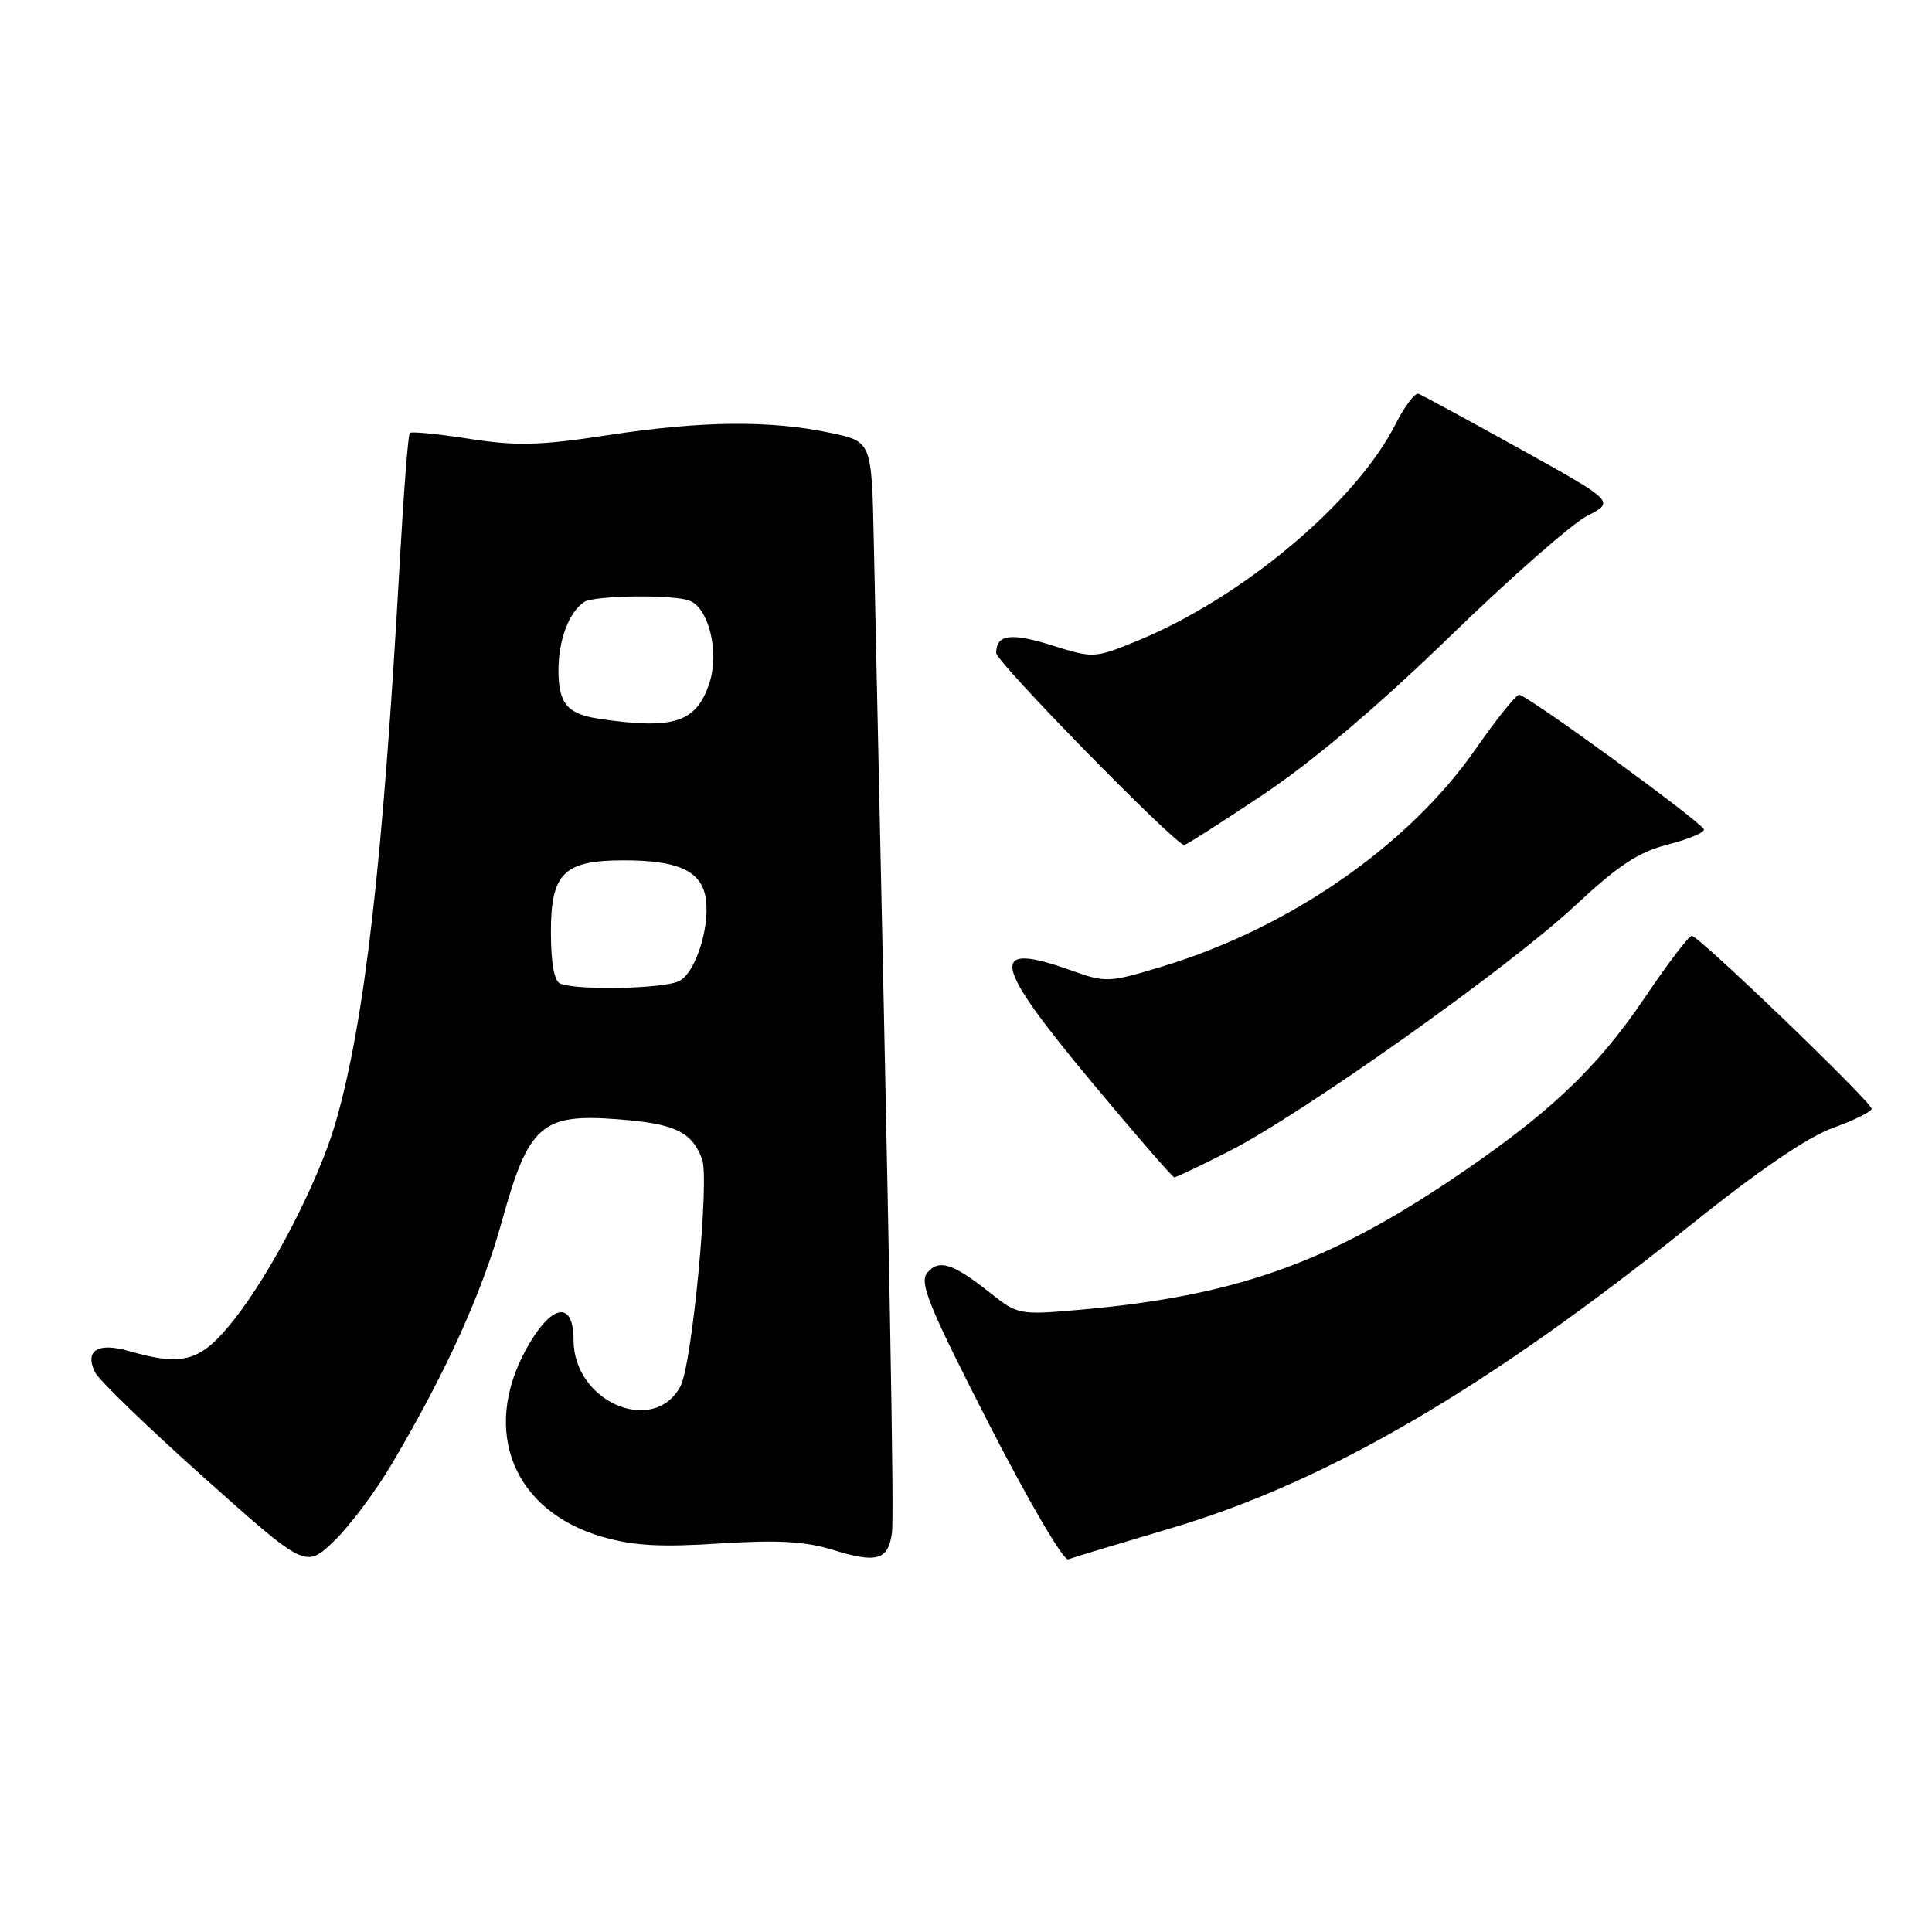 <?xml version="1.0" encoding="UTF-8" standalone="no"?>
<!DOCTYPE svg PUBLIC "-//W3C//DTD SVG 1.1//EN" "http://www.w3.org/Graphics/SVG/1.1/DTD/svg11.dtd" >
<svg xmlns="http://www.w3.org/2000/svg" xmlns:xlink="http://www.w3.org/1999/xlink" version="1.1" viewBox="0 0 256 256">
 <g >
 <path fill="currentColor"
d=" M 51.89 194.03 C 59.08 181.89 63.89 171.28 66.49 161.87 C 70.03 149.07 71.75 147.54 81.77 148.30 C 89.40 148.88 91.64 149.92 93.03 153.58 C 94.04 156.24 91.71 180.80 90.17 183.68 C 86.62 190.32 76.00 185.75 76.00 177.58 C 76.00 172.15 72.98 172.78 69.66 178.89 C 63.77 189.71 68.07 200.22 79.79 203.63 C 83.90 204.82 87.51 205.03 95.32 204.52 C 103.05 204.03 106.67 204.23 110.35 205.36 C 116.15 207.16 117.67 206.74 118.18 203.18 C 118.50 200.93 117.95 171.08 115.78 71.50 C 115.50 58.50 115.50 58.50 110.00 57.35 C 102.01 55.67 92.97 55.76 80.62 57.65 C 71.54 59.04 68.49 59.12 62.21 58.15 C 58.07 57.50 54.51 57.15 54.30 57.37 C 54.08 57.58 53.50 65.13 52.99 74.13 C 50.75 114.33 48.33 135.48 44.42 148.91 C 42.22 156.48 35.98 168.58 31.07 174.79 C 26.61 180.44 24.37 181.11 17.03 179.01 C 12.96 177.84 11.19 178.96 12.58 181.82 C 13.09 182.86 19.57 189.13 27.00 195.76 C 40.50 207.82 40.50 207.82 44.27 204.19 C 46.34 202.20 49.77 197.62 51.89 194.03 Z  M 155.05 202.53 C 175.84 196.37 197.01 184.02 224.13 162.23 C 233.05 155.07 239.54 150.65 242.88 149.45 C 245.70 148.43 248.00 147.29 248.00 146.92 C 248.00 146.02 225.10 124.00 224.17 124.00 C 223.78 124.00 221.00 127.66 217.98 132.13 C 211.53 141.70 205.03 147.80 191.94 156.56 C 175.53 167.53 163.24 171.79 142.88 173.57 C 135.10 174.25 134.83 174.20 131.21 171.32 C 126.27 167.39 124.41 166.80 122.86 168.66 C 121.79 169.96 123.07 173.11 131.01 188.63 C 136.20 198.76 140.93 206.86 141.54 206.62 C 142.14 206.39 148.22 204.55 155.05 202.53 Z  M 162.77 152.59 C 172.42 147.71 199.92 128.20 208.61 120.09 C 214.43 114.66 217.08 112.91 221.02 111.90 C 223.78 111.19 225.92 110.29 225.77 109.89 C 225.38 108.86 202.22 91.99 201.28 92.06 C 200.85 92.09 198.24 95.35 195.49 99.31 C 186.60 112.05 170.93 122.93 154.06 128.05 C 146.99 130.20 146.51 130.22 142.10 128.64 C 130.89 124.62 131.37 127.42 144.58 143.29 C 150.40 150.28 155.36 156.00 155.60 156.00 C 155.85 156.00 159.08 154.47 162.77 152.59 Z  M 167.41 105.26 C 173.97 100.88 182.60 93.57 192.08 84.37 C 200.09 76.59 208.30 69.38 210.31 68.35 C 213.98 66.47 213.98 66.47 201.40 59.48 C 194.48 55.64 188.44 52.36 187.97 52.18 C 187.49 52.01 186.13 53.81 184.93 56.18 C 179.67 66.60 164.45 79.34 150.47 85.01 C 145.06 87.21 144.83 87.22 139.51 85.55 C 133.94 83.79 132.00 84.05 132.00 86.53 C 132.00 87.71 155.66 111.88 156.91 111.97 C 157.14 111.99 161.87 108.97 167.41 105.26 Z  M 74.25 130.34 C 73.43 130.01 73.00 127.63 73.00 123.47 C 73.00 115.68 74.71 114.00 82.66 114.00 C 89.55 114.00 92.60 115.27 93.40 118.46 C 94.30 122.05 92.34 128.75 90.03 129.98 C 88.11 131.01 76.56 131.27 74.25 130.34 Z  M 79.50 95.26 C 75.17 94.63 74.00 93.26 74.00 88.81 C 74.00 84.82 75.39 81.10 77.40 79.77 C 78.72 78.89 89.19 78.75 91.37 79.59 C 93.93 80.57 95.34 86.44 94.00 90.51 C 92.27 95.73 89.33 96.70 79.50 95.26 Z "/>
</g>
</svg>